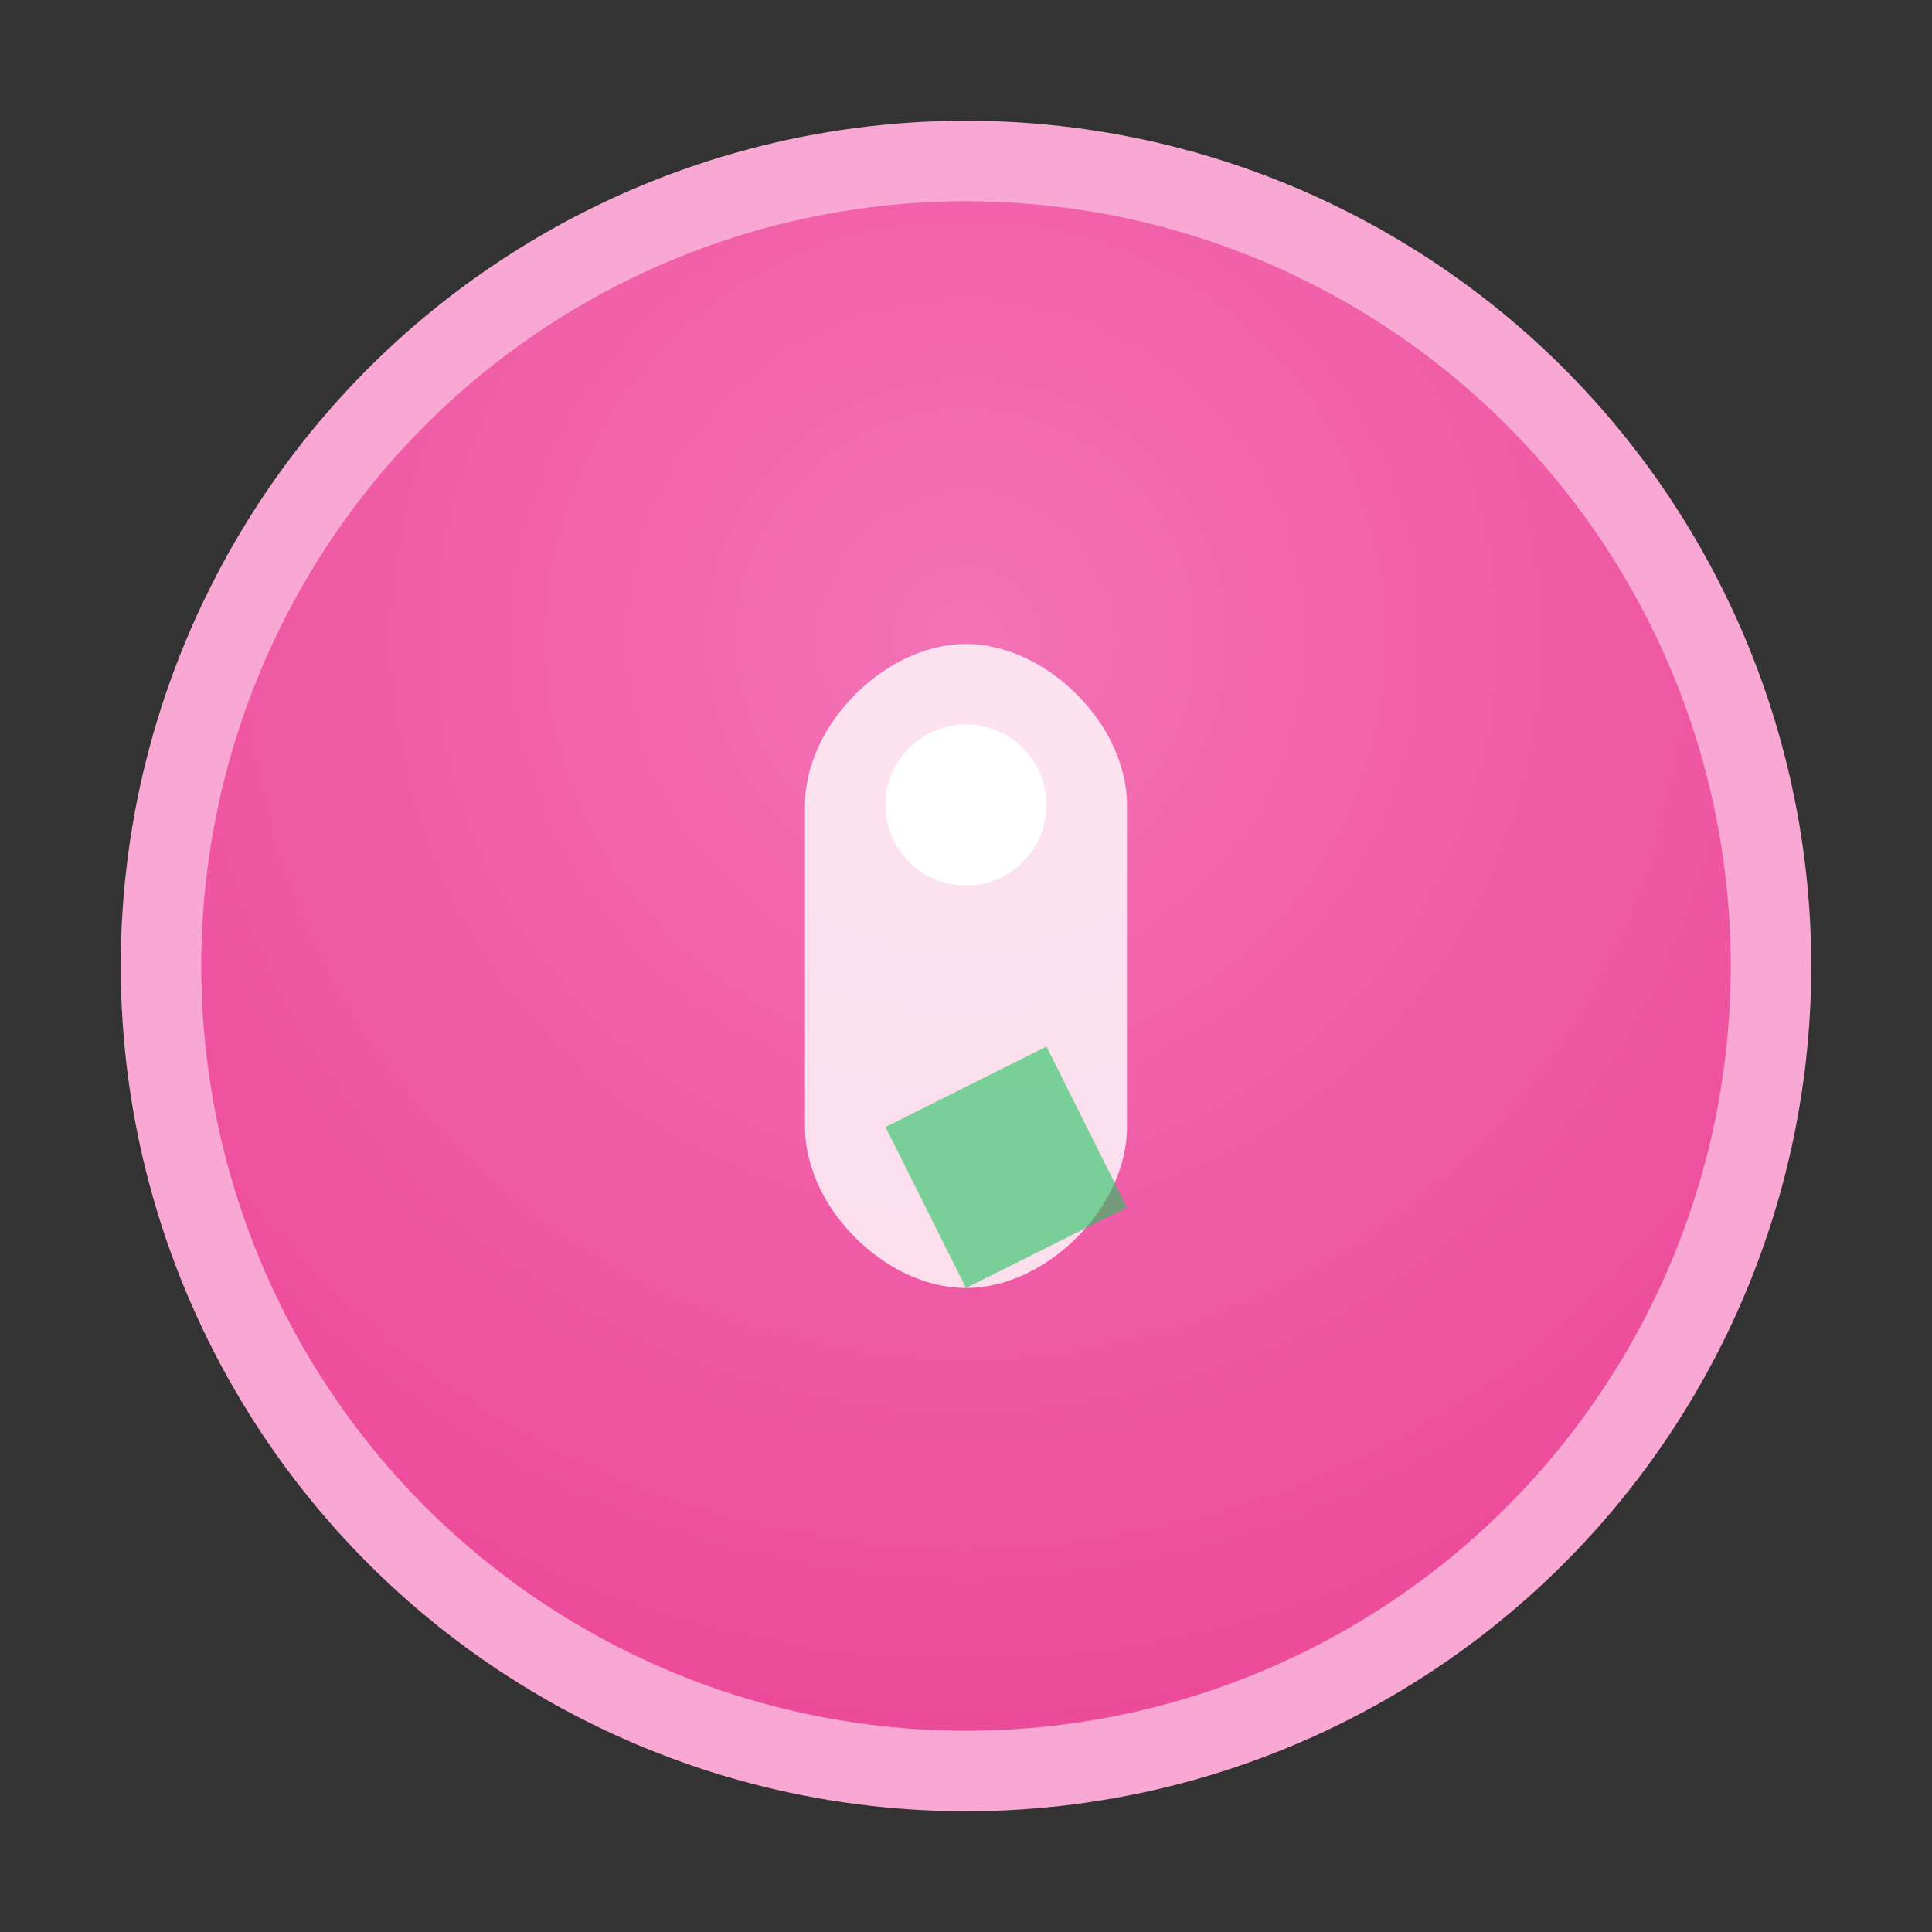 <svg width="48" height="48" viewBox="0 0 48 48" fill="none" xmlns="http://www.w3.org/2000/svg">
  <rect x="0" y="0" width="48" height="48" fill="#333333" stroke="none"/>
  <defs>
    <radialGradient id="seedGradient" cx="50%" cy="30%" r="70%">
      <stop offset="0%" style="stop-color:#f472b6;stop-opacity:1" />
      <stop offset="100%" style="stop-color:#ec4899;stop-opacity:1" />
    </radialGradient>
  </defs>
  <circle cx="24" cy="24" r="20" fill="url(#seedGradient)" stroke="#f9a8d4" stroke-width="2"/>
  <path d="M24 16c-2 0-4 2-4 4v8c0 2 2 4 4 4s4-2 4-4v-8c0-2-2-4-4-4z" fill="#ffffff" opacity="0.8"/>
  <circle cx="24" cy="20" r="2" fill="#ffffff"/>
  <path d="M22 28l4-2 2 4-4 2z" fill="#22c55e" opacity="0.6"/>
</svg>